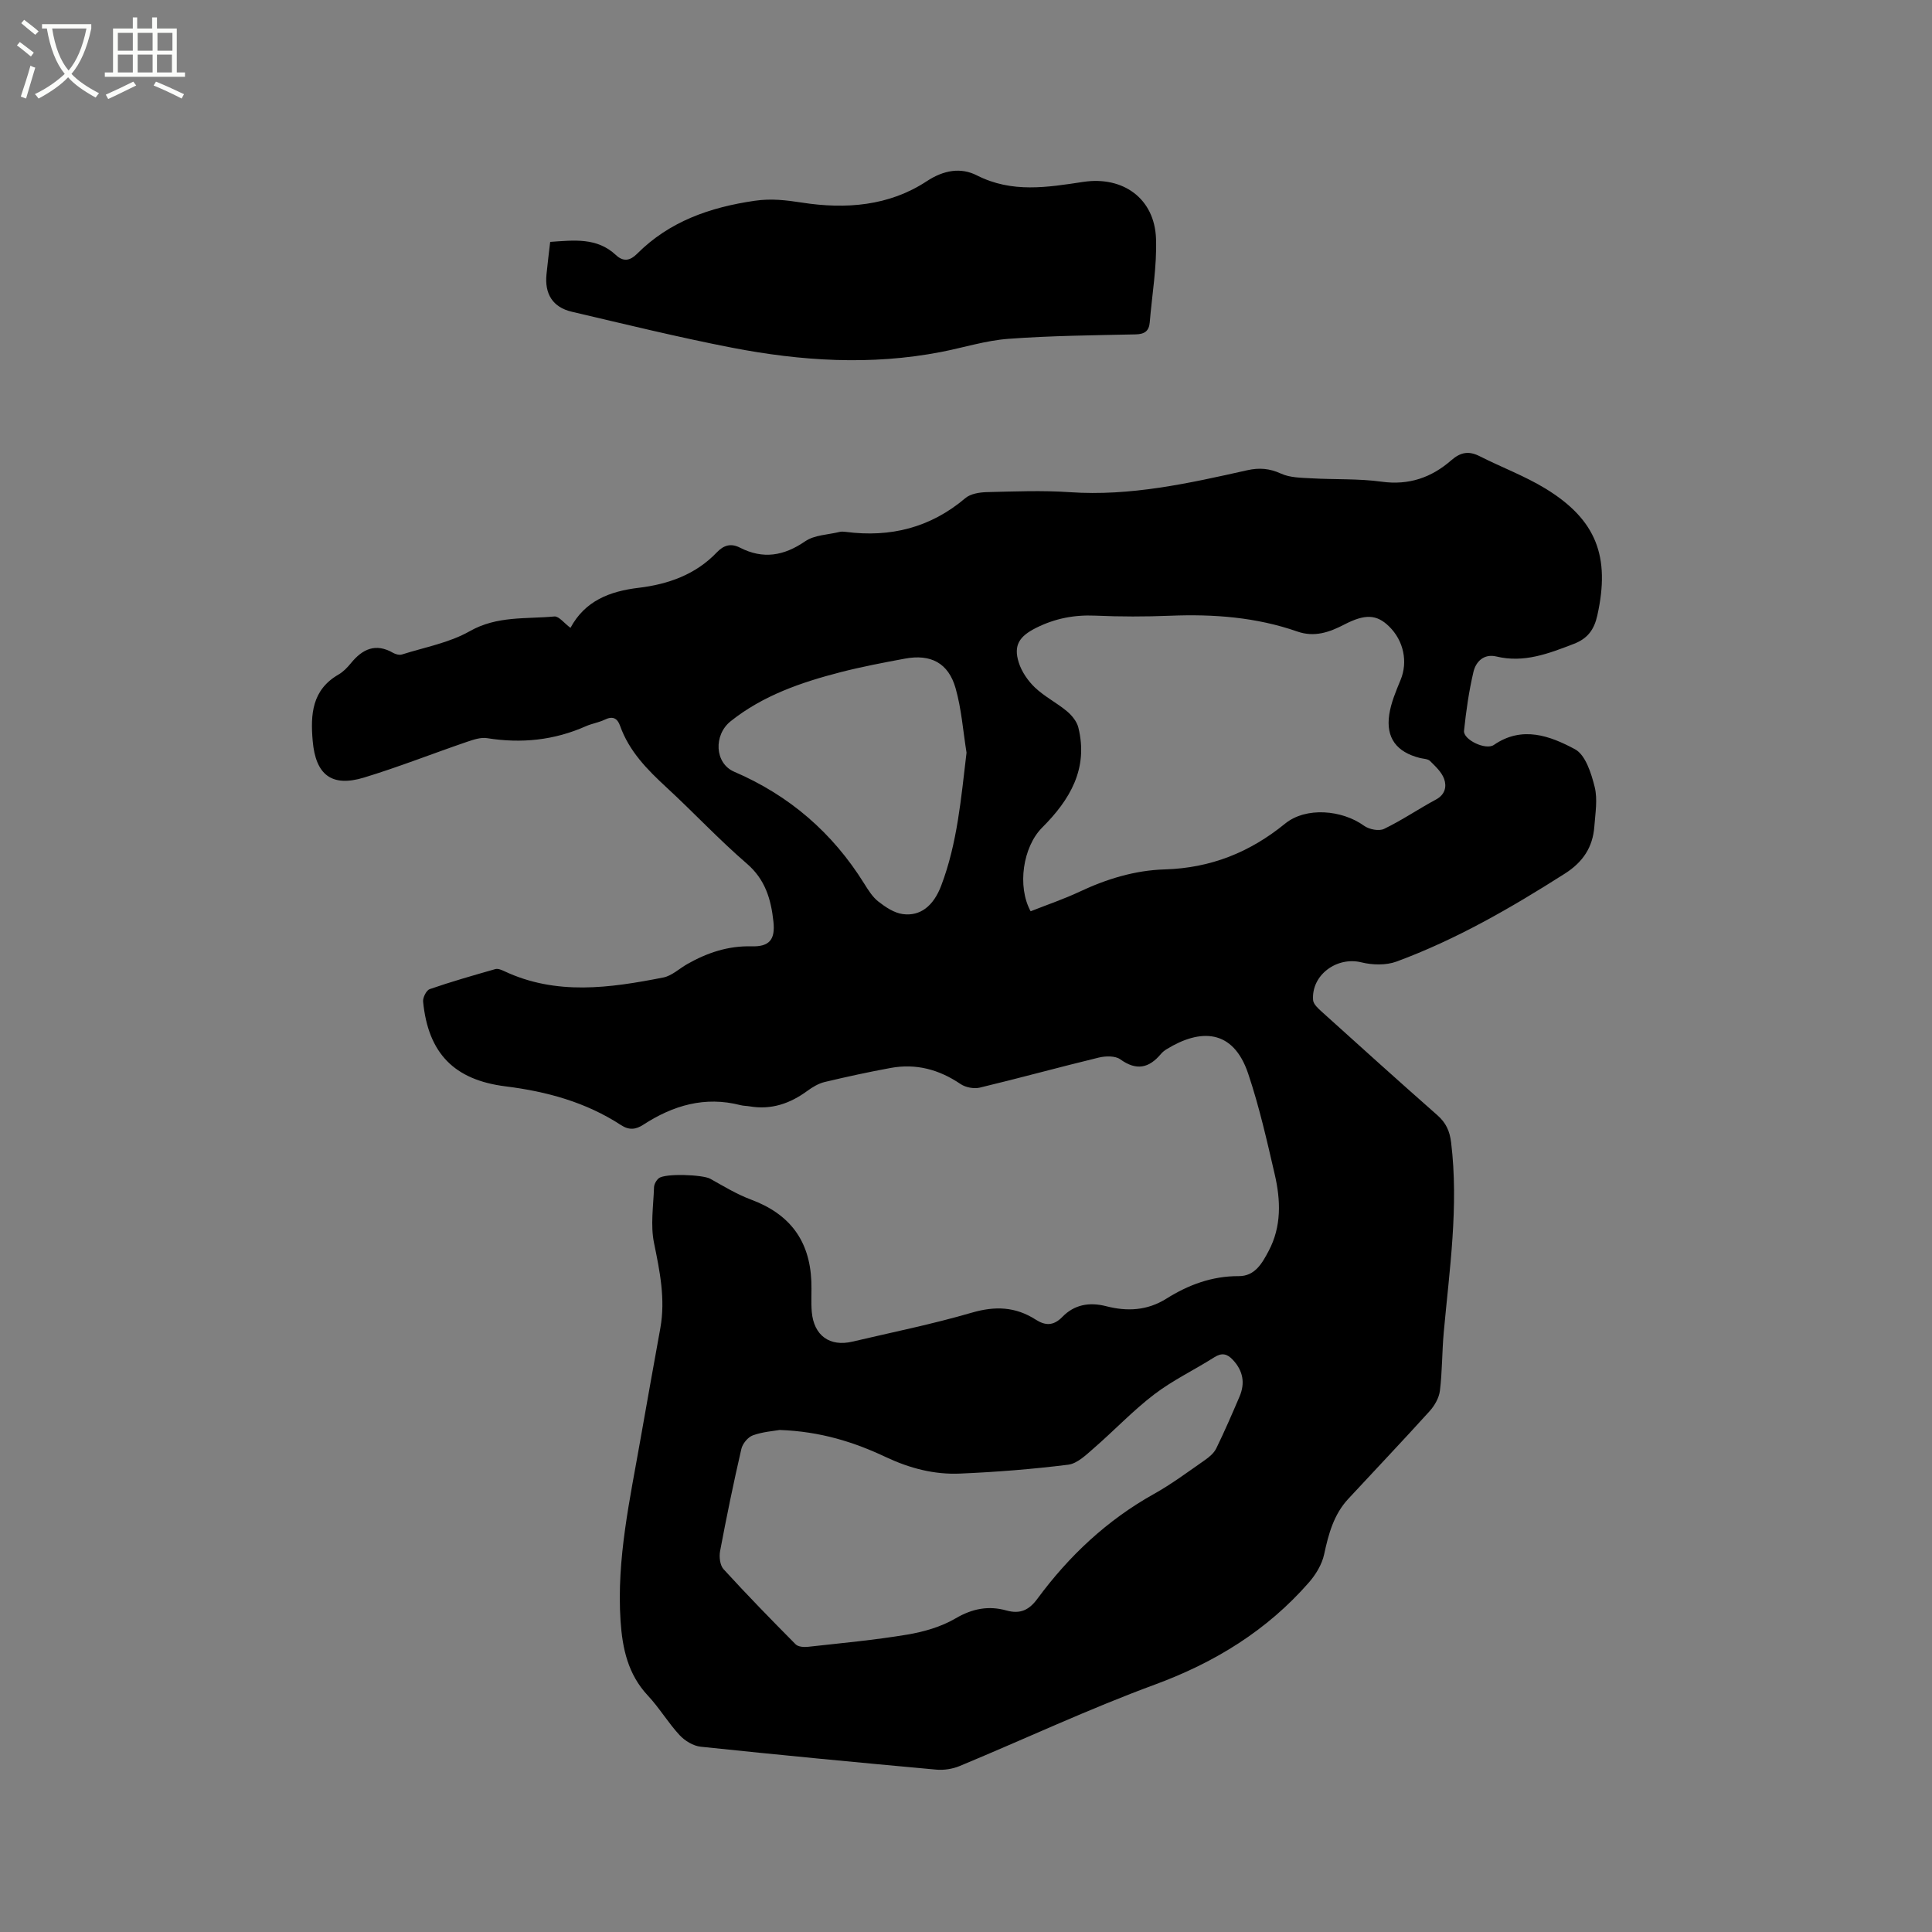 <svg enable-background="new 0 0 400 400" viewBox="0 0 400 400" xmlns="http://www.w3.org/2000/svg"><rect x="0" y="0" width="400" height="400" fill="#808080" stroke="none"/><path d="m6.4 11.7c-1-.8-1.9-1.6-2.9-2.3l.6-.7c.9.7 1.9 1.4 2.9 2.2zm-2.1 8.3c.7-2.1 1.4-4.2 2-6.4.2.1.6.3 1 .4-.7 2.3-1.3 4.4-1.9 6.4zm3-12.8c-1.1-.9-2.1-1.7-2.9-2.4l.6-.7c1 .8 2 1.5 3 2.4zm1.4-1.3v-.9h10.2v.9c-.9 4.2-2.3 7.3-4.1 9.4 1.3 1.4 3.2 2.7 5.7 4-.2.2-.4.5-.7.9-2.5-1.4-4.4-2.7-5.7-4.2-1.4 1.5-3.5 3-6.1 4.4 0 0 0 0-.1-.1-.3-.4-.5-.7-.7-.8 2.7-1.3 4.7-2.8 6.2-4.2-1.8-2.2-3-5.3-3.7-9.4zm9.2 0h-7.1c.6 3.8 1.7 6.7 3.4 8.7 1.7-2 2.9-4.8 3.7-8.7z" fill="#fbfcfa"/><path d="m31.6 3.6h.9v2.3h4.1v9.1h1.7v.9h-16.6v-.9h1.7v-9.1h4.1v-2.3h.9v2.3h3.1v-2.3zm-4 13.3.6.8c-1.9.9-3.8 1.9-5.8 2.8-.2-.3-.3-.6-.5-.9 2-.9 3.9-1.8 5.7-2.7zm-3.2-10.1v3.7h3.1v-3.7zm0 4.5v3.7h3.1v-3.7zm4.1-4.5v3.7h3.1v-3.7zm0 4.5v3.7h3.1v-3.7zm9.1 9.1c-2.1-1.1-4.1-2-5.8-2.7l.5-.8c2.2.9 4.1 1.8 5.8 2.6zm-1.9-13.6h-3.1v3.7h3.1zm-3.2 4.5v3.7h3.1v-3.7z" fill="#fbfcfa"/><path d="m118.11 129.99c3.01-5.59 8.09-7.57 14.11-8.29 6.08-.73 11.79-2.72 16.18-7.33 1.43-1.5 2.92-1.94 4.79-.99 4.78 2.45 9.09 1.73 13.51-1.31 1.92-1.32 4.72-1.35 7.13-1.94.4-.1.85-.06 1.27-.01 9.25 1.2 17.54-.86 24.77-6.99 1.07-.91 2.92-1.2 4.42-1.24 5.72-.14 11.48-.38 17.18.01 12.58.87 24.65-1.83 36.75-4.54 2.48-.56 4.63-.39 7.01.7 1.86.85 4.17.85 6.29.97 4.85.28 9.76.04 14.54.7 5.63.78 10.31-.86 14.38-4.41 1.97-1.72 3.66-2.01 5.92-.86 4.52 2.29 9.33 4.08 13.64 6.71 10.54 6.45 13.41 14.09 10.71 26.24-.66 2.96-2 4.8-4.9 5.91-5.18 1.99-10.27 3.98-16 2.6-2.6-.62-4.25 1.06-4.75 3.2-.94 4-1.52 8.09-1.95 12.18-.19 1.84 4.5 4.09 6.18 2.93 5.86-4.04 11.64-1.87 16.79.89 2.17 1.16 3.37 4.96 4.08 7.8.64 2.57.13 5.47-.07 8.21-.32 4.28-2.36 7.36-6.1 9.74-11.11 7.07-22.47 13.64-34.85 18.21-2.17.8-4.99.73-7.29.16-5.05-1.24-10.37 2.6-9.99 7.81.06.85 1.05 1.74 1.79 2.41 7.95 7.18 15.9 14.35 23.94 21.43 1.78 1.57 2.56 3.26 2.85 5.66 1.6 13.21-.34 26.24-1.53 39.32-.36 4.01-.3 8.06-.79 12.05-.18 1.49-1.1 3.1-2.13 4.24-5.54 6.13-11.24 12.11-16.85 18.17-3 3.23-4.08 7.25-4.99 11.47-.45 2.1-1.74 4.22-3.18 5.86-8.68 9.92-19.43 16.53-31.85 21.11-13.69 5.04-26.95 11.27-40.44 16.87-1.48.61-3.26.89-4.86.74-16.25-1.48-32.5-3.03-48.73-4.74-1.56-.16-3.31-1.23-4.4-2.41-2.37-2.56-4.18-5.64-6.56-8.18-4.12-4.4-5.27-9.74-5.65-15.45-.85-12.85 1.97-25.3 4.16-37.82 1.33-7.62 2.71-15.22 4.08-22.83 1.07-5.99-.11-11.74-1.31-17.6-.76-3.69-.13-7.68 0-11.54.02-.64.48-1.46.99-1.87 1.33-1.06 9.13-.74 10.65.11 2.76 1.54 5.5 3.22 8.44 4.31 7.95 2.96 12.13 8.4 12.49 16.9.09 2.12-.09 4.25.09 6.36.43 4.9 3.72 7.26 8.42 6.15 8.25-1.94 16.57-3.62 24.69-5.99 4.82-1.41 9.04-1.26 13.23 1.42 1.94 1.24 3.65 1.39 5.54-.55 2.45-2.53 5.56-3.12 9.09-2.21 4.29 1.1 8.46.94 12.47-1.58 4.52-2.84 9.44-4.68 14.95-4.65 3.39.02 4.87-2.7 6.21-5.23 2.68-5.06 2.49-10.49 1.25-15.83-1.62-7.01-3.21-14.06-5.5-20.87-3.14-9.34-9.98-9.29-16.84-5.08-.45.27-.89.61-1.22 1.01-2.48 2.95-5.07 3.52-8.42 1.11-1.05-.75-3.04-.7-4.45-.36-8.23 1.99-16.4 4.25-24.63 6.22-1.22.29-2.96-.04-4-.75-4.44-3.01-9.21-4.29-14.47-3.32-4.58.84-9.13 1.83-13.66 2.91-1.28.31-2.52 1.06-3.6 1.85-3.58 2.62-7.46 3.95-11.92 3.19-.63-.11-1.28-.09-1.89-.25-7.37-1.9-13.96.04-20.13 4.05-1.54 1-2.92 1.19-4.63.07-7.25-4.73-15.36-6.95-23.88-8.01-10.65-1.33-16.03-6.85-17.08-17.54-.08-.84.67-2.35 1.36-2.59 4.48-1.55 9.04-2.85 13.6-4.15.52-.15 1.24.15 1.78.4 10.81 5.11 21.91 3.52 32.99 1.34 1.77-.35 3.31-1.84 4.96-2.78 4.12-2.34 8.45-3.8 13.29-3.67 3.69.1 4.96-1.36 4.55-5.12-.49-4.58-1.67-8.71-5.51-12.01-5.78-4.98-11-10.59-16.61-15.76-4.01-3.7-7.76-7.5-9.63-12.77-.58-1.62-1.54-2.06-3.18-1.27-1.23.59-2.64.8-3.89 1.35-6.57 2.92-13.36 3.61-20.45 2.48-1.34-.22-2.88.32-4.24.78-7.1 2.43-14.1 5.2-21.27 7.38-6.7 2.03-10-.58-10.61-7.59-.48-5.49-.15-10.57 5.34-13.74.99-.57 1.84-1.46 2.57-2.35 2.4-2.95 5.13-4.23 8.76-2.13.51.29 1.29.49 1.82.32 4.72-1.5 9.79-2.41 14.01-4.81 5.68-3.23 11.67-2.5 17.58-3.06.94-.02 1.97 1.38 3.29 2.36zm95.27 58.68c3.46-1.37 6.87-2.52 10.11-4.04 5.62-2.65 11.5-4.45 17.67-4.63 9.47-.28 17.59-3.51 24.91-9.48 4.31-3.51 11.79-2.85 16.35.45 1.04.75 3.08 1.16 4.14.64 3.7-1.78 7.12-4.13 10.75-6.08 1.9-1.02 2.24-2.7 1.68-4.26-.51-1.42-1.8-2.61-2.92-3.72-.46-.45-1.39-.44-2.1-.62-4.82-1.22-7.07-4.15-6.34-9 .37-2.45 1.39-4.84 2.35-7.17 1.53-3.71.66-8.1-2.4-11.08-2.56-2.5-4.97-2.6-9.27-.37-3.07 1.59-6.16 2.68-9.71 1.44-8.52-2.97-17.33-3.63-26.29-3.27-5.18.21-10.39.21-15.58-.02-4.35-.19-8.34.59-12.23 2.54-3.41 1.72-4.72 3.55-3.58 7.16.6 1.91 1.9 3.8 3.36 5.19 1.97 1.87 4.51 3.15 6.61 4.9 1.03.86 2.06 2.12 2.37 3.38 2.11 8.52-1.75 14.98-7.5 20.72-3.97 3.98-5.21 12.14-2.38 17.32zm-51.96 107.39c-1.23.22-3.49.37-5.54 1.11-1.03.37-2.14 1.72-2.39 2.82-1.62 7.01-3.07 14.06-4.4 21.13-.23 1.2-.03 2.96.72 3.77 4.84 5.3 9.86 10.45 14.92 15.55.52.53 1.75.61 2.6.51 6.84-.76 13.71-1.39 20.49-2.52 3.45-.58 7.04-1.61 10.02-3.36 3.47-2.04 6.84-2.67 10.52-1.64 2.88.8 4.7-.09 6.42-2.42 6.54-8.87 14.41-16.27 24.11-21.69 3.69-2.06 7.1-4.61 10.58-7.03.92-.64 1.88-1.46 2.35-2.43 1.72-3.52 3.27-7.11 4.81-10.71 1.2-2.81.73-5.35-1.38-7.61-1.2-1.28-2.28-1.52-3.86-.52-4.11 2.61-8.57 4.73-12.42 7.67-4.42 3.37-8.27 7.47-12.48 11.12-1.6 1.39-3.43 3.2-5.33 3.44-7.43.93-14.92 1.52-22.41 1.84-5.32.23-10.36-1.08-15.31-3.4-6.59-3.12-13.58-5.33-22.02-5.63zm38.69-140.23c-.72-4.46-1.04-9.04-2.27-13.36-1.49-5.22-5.15-7.1-10.47-6.11-4.47.83-8.95 1.68-13.35 2.81-8.13 2.1-16.04 4.81-22.74 10.15-3.58 2.85-3.33 8.72.73 10.46 11.44 4.92 20.36 12.63 26.92 23.17.84 1.34 1.73 2.78 2.94 3.72 1.48 1.15 3.25 2.34 5.03 2.58 3.64.5 6.37-1.69 7.96-5.87 3.36-8.84 4.12-18.13 5.25-27.55z"/><path d="m113.91 50.08c4.9-.33 9.68-.96 13.6 2.72 1.58 1.48 2.98 1.15 4.37-.24 6.73-6.74 15.11-9.64 24.35-10.99 3.45-.51 6.53-.13 9.9.39 8.96 1.38 17.93.7 25.71-4.42 3.59-2.37 7.12-2.9 10.41-1.23 7.28 3.7 14.59 2.47 22.02 1.35 8.28-1.25 14.78 3.47 15.07 11.75.2 5.76-.82 11.56-1.3 17.34-.15 1.79-1.07 2.44-2.91 2.48-8.79.19-17.6.27-26.36.92-4.7.35-9.31 1.83-13.97 2.73-14.49 2.8-28.94 1.88-43.28-.9-11.11-2.16-22.12-4.86-33.14-7.44-3.94-.92-5.66-3.69-5.23-7.78.22-2.19.49-4.38.76-6.68z"/></svg>